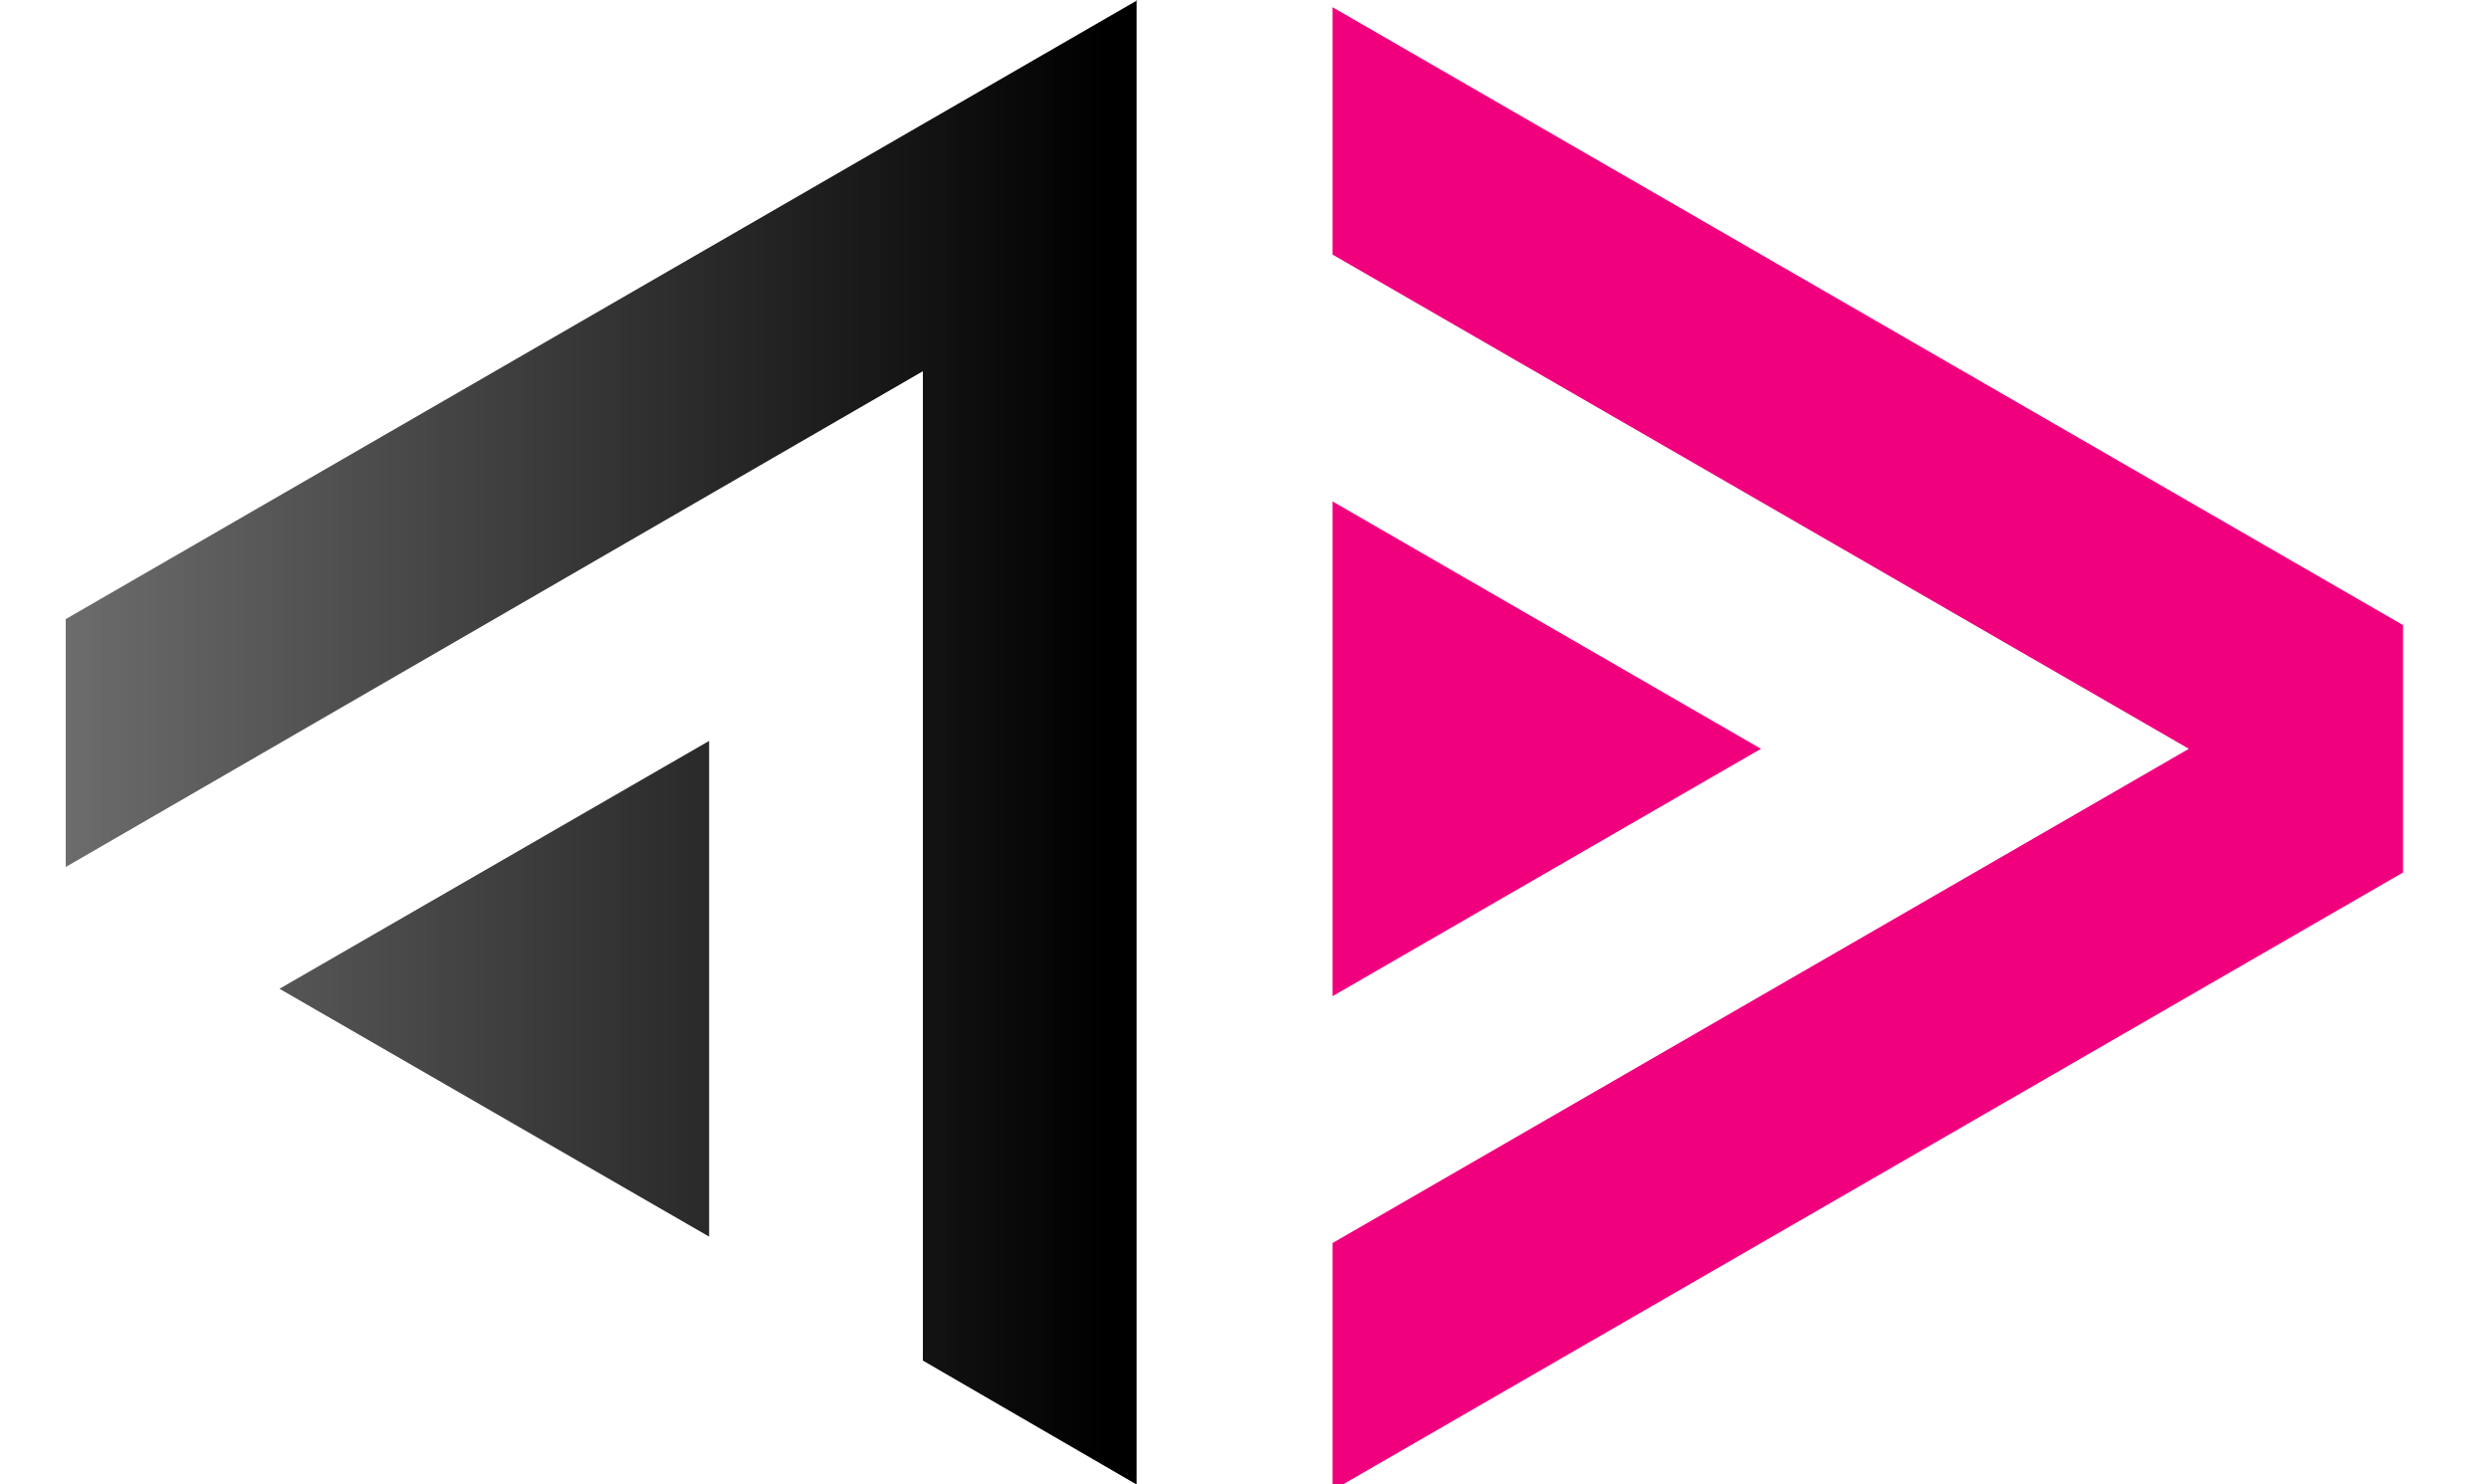 <?xml version="1.0" encoding="utf-8"?>
<!-- Generator: Adobe Illustrator 27.6.1, SVG Export Plug-In . SVG Version: 6.00 Build 0)  -->
<svg version="1.1"
	 id="svg8" xmlns:dc="http://purl.org/dc/elements/1.1/" xmlns:svg="http://www.w3.org/2000/svg" xmlns:osb="http://www.openswatchbook.org/uri/2009/osb" xmlns:rdf="http://www.w3.org/1999/02/22-rdf-syntax-ns#" xmlns:inkscape="http://www.inkscape.org/namespaces/inkscape" xmlns:sodipodi="http://sodipodi.sourceforge.net/DTD/sodipodi-0.dtd" xmlns:cc="http://creativecommons.org/ns#" inkscape:version="0.92.1 r15371" sodipodi:docname="ActivityPub-logo-symbol.svg"
	 xmlns="http://www.w3.org/2000/svg" xmlns:xlink="http://www.w3.org/1999/xlink" x="0px" y="0px" viewBox="0 0 114 68"
	 style="enable-background:new 0 0 114 68;" xml:space="preserve">
<style type="text/css">
	.st0{fill:none;}
	.st1{fill-rule:evenodd;clip-rule:evenodd;fill:url(#path5404-0-0_00000079464974646790994210000005198503629906988178_);}
	.st2{fill-rule:evenodd;clip-rule:evenodd;fill:url(#path5406-6-3_00000012442325742479251660000013947300657384583552_);}
	.st3{fill-rule:evenodd;clip-rule:evenodd;fill:url(#path5467-2-0_00000021811661220331937900000011638497287250069889_);}
</style>
<sodipodi:namedview  bordercolor="#666666" borderlayer="false" borderopacity="0.145" fit-margin-bottom="0" fit-margin-left="0" fit-margin-right="0" fit-margin-top="0" id="base" inkscape:current-layer="layer1" inkscape:cx="-195.34129" inkscape:cy="-120.65903" inkscape:document-units="px" inkscape:guide-bbox="true" inkscape:pageopacity="0.0" inkscape:pageshadow="2" inkscape:showpageshadow="false" inkscape:snap-global="true" inkscape:zoom="0.70710678" pagecolor="#ffffff" showborder="true" showgrid="false" showguides="false" units="px">
	<inkscape:grid  enabled="false" id="grid4572" originx="7.144" originy="-404.284" type="xygrid"></inkscape:grid>
	
		<inkscape:grid  empspacing="12" enabled="false" id="grid4574" originx="7.144" originy="-404.284" type="axonomgrid" units="mm">
		</inkscape:grid>
	<sodipodi:guide  id="guide5059" inkscape:locked="false" orientation="0,1" position="3278.981,1256.506"></sodipodi:guide>
	<sodipodi:guide  id="guide5061" inkscape:locked="false" orientation="0,1" position="3278.981,1238.249"></sodipodi:guide>
</sodipodi:namedview>
<g id="layer1" transform="translate(7.144,141.68)" inkscape:groupmode="layer" inkscape:label="Layer 1">
	<path id="path5497" inkscape:connector-curvature="0" class="st0" d="M11.9,362.8"/>
	<g id="g5197" transform="translate(-4.235,0.018)">
		<g id="g5132-90" transform="matrix(0.979,0,0,0.979,-3157.956,1202.442)">
			<g id="g5080-78" transform="matrix(0.255,0,0,0.255,2615.921,-1125.311)">
				
					<linearGradient id="path5404-0-0_00000052813685684624475280000014591429618582924969_" gradientUnits="userSpaceOnUse" x1="15519.769" y1="2928.08" x2="15533.038" y2="2928.08" gradientTransform="matrix(0.945 0 0 -0.945 -9049.72 1932.827)">
					<stop  offset="0" style="stop-color:#F1007E"/>
					<stop  offset="1" style="stop-color:#000000"/>
				</linearGradient>
				
					<path id="path5404-0-0" inkscape:connector-curvature="0" sodipodi:nodetypes="cccccccc" style="fill-rule:evenodd;clip-rule:evenodd;fill:url(#path5404-0-0_00000052813685684624475280000014591429618582924969_);" d="
					M2624.1-969.9l196.4,113.4v45.4l-196.4,113.4v-45.4l157.1-90.7l-157.1-90.7L2624.1-969.9z"/>
				
					<linearGradient id="path5406-6-3_00000015335573412516961690000003136737845654788781_" gradientUnits="userSpaceOnUse" x1="15519.769" y1="2928.08" x2="15533.038" y2="2928.08" gradientTransform="matrix(0.945 0 0 -0.945 -9049.72 1932.827)">
					<stop  offset="0" style="stop-color:#F1007E"/>
					<stop  offset="1" style="stop-color:#000000"/>
				</linearGradient>
				
					<path id="path5406-6-3" inkscape:connector-curvature="0" sodipodi:nodetypes="cccc" style="fill-rule:evenodd;clip-rule:evenodd;fill:url(#path5406-6-3_00000015335573412516961690000003136737845654788781_);" d="
					M2624.1-879.2l78.6,45.4l-78.6,45.4V-879.2z"/>
			</g>
		</g>
		<g id="g5127-1" transform="matrix(0.979,0,0,0.979,-3157.956,1202.442)">
			
				<linearGradient id="path5467-2-0_00000020393643157039035230000016775269771972075143_" gradientUnits="userSpaceOnUse" x1="5843.249" y1="468.041" x2="5856.519" y2="468.041" gradientTransform="matrix(3.7 0 0 -3.7 -18394.662 393.539)">
				<stop  offset="0" style="stop-color:#6D6D6D"/>
				<stop  offset="1" style="stop-color:#000000"/>
			</linearGradient>
			
				<path id="path5467-2-0" inkscape:connector-curvature="0" style="fill-rule:evenodd;clip-rule:evenodd;fill:url(#path5467-2-0_00000020393643157039035230000016775269771972075143_);" d="
				M3276-1373l-50.2,29v11.6l40.1-23.2v46.3l10,5.8V-1373z M3255.9-1338.3l-20.1,11.6l20.1,11.6V-1338.3z"/>
		</g>
	</g>
</g>
</svg>
